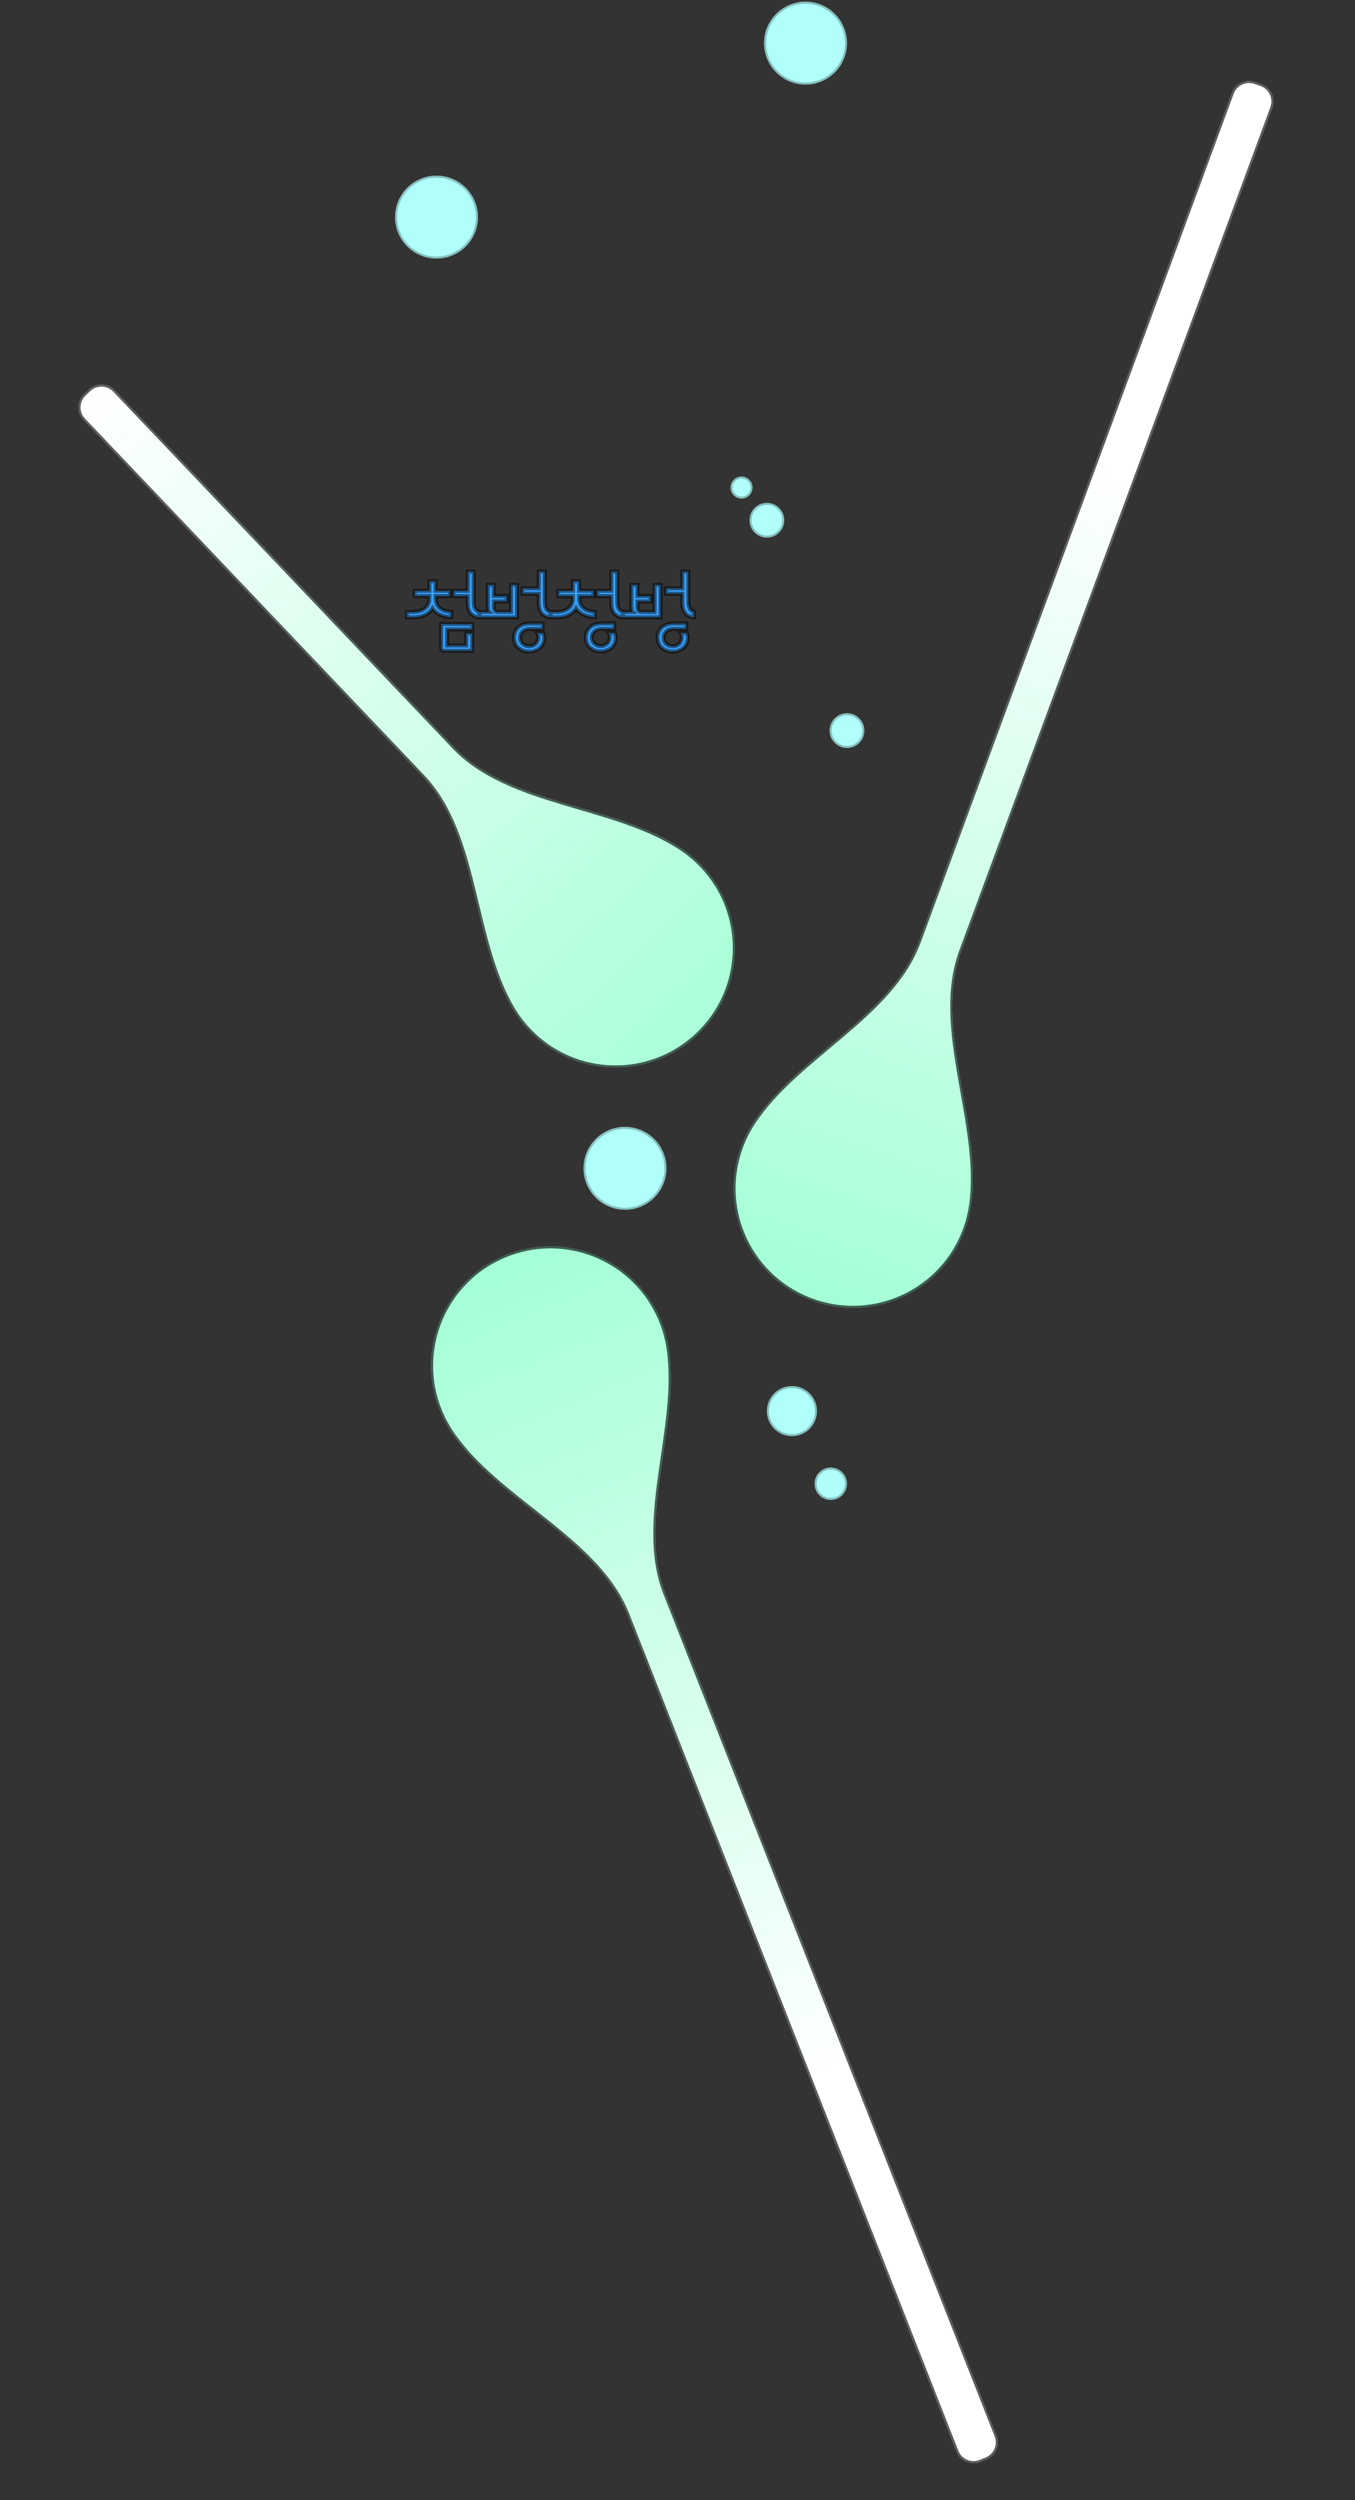 <svg width="664" height="1225" viewBox="0 0 664 1225" fill="none" xmlns="http://www.w3.org/2000/svg">
<rect x="0" y="0" width="664" height="1225" fill="#333333" stroke="none"/>
<mask id="path-1-outside-1_33_528" maskUnits="userSpaceOnUse" x="197.401" y="278.091" width="144" height="43" fill="black">
<rect fill="white" x="197.401" y="278.091" width="144" height="43"/>
<path d="M234.972 302.502C233.13 302.382 231.706 301.724 230.701 300.528C229.696 299.307 229.193 297.572 229.193 295.323V292.092H222.266V289.436H229.193V280.032H232.137V294.749C232.137 297.716 233.082 299.415 234.972 299.846V302.502ZM199.365 302.502V299.846H202.165C204.797 299.846 206.831 299.259 208.267 298.087C209.703 296.89 210.421 295.215 210.421 293.062V292.092H203.242V289.436H210.421V284.77H213.472V289.436H220.435V292.092H213.472V293.062C213.472 295.119 214.142 296.735 215.482 297.907C216.846 299.08 218.736 299.702 221.153 299.774V302.358C219.095 302.334 217.264 301.951 215.661 301.21C214.058 300.444 212.826 299.379 211.964 298.015C211.151 299.427 209.906 300.528 208.231 301.317C206.58 302.107 204.678 302.502 202.524 302.502H199.365ZM228.475 310.327H231.419V318.905H217.779C217.253 318.905 216.846 318.762 216.559 318.475C216.295 318.211 216.164 317.817 216.164 317.29V305.732H231.419V308.388H219.107V316.249H228.475V310.327ZM269.798 302.502C267.956 302.382 266.532 301.724 265.527 300.528C264.522 299.307 264.019 297.572 264.019 295.323V290.908H256.015V288.252H264.019V280.032H266.962V294.749C266.962 297.716 267.908 299.415 269.798 299.846V302.502ZM250.415 286.565H253.359V302.502H234.909V299.846H239.791C239.551 299.582 239.372 299.259 239.252 298.876C239.132 298.47 239.073 297.943 239.073 297.297V286.565H242.016V292.021H248.405V294.677H242.016V297.441C242.016 298.278 242.184 298.888 242.519 299.271C242.877 299.654 243.416 299.846 244.134 299.846H250.415V286.565ZM259.281 319.3C257.869 319.3 256.601 319.001 255.476 318.403C254.352 317.829 253.466 317.015 252.82 315.962C252.198 314.909 251.887 313.725 251.887 312.409C251.887 311.092 252.198 309.908 252.82 308.855C253.466 307.802 254.352 306.988 255.476 306.414C256.601 305.816 257.869 305.517 259.281 305.517H265.922V308.173H259.281C257.989 308.173 256.924 308.568 256.087 309.358C255.249 310.147 254.83 311.164 254.83 312.409C254.83 313.653 255.249 314.67 256.087 315.46C256.924 316.249 257.989 316.644 259.281 316.644C260.597 316.644 261.674 316.249 262.512 315.46C263.349 314.67 263.768 313.653 263.768 312.409C263.768 311.978 263.708 311.559 263.588 311.152C263.469 310.745 263.313 310.398 263.122 310.111H266.029C266.245 310.446 266.412 310.781 266.532 311.116C266.651 311.451 266.711 311.882 266.711 312.409C266.711 313.725 266.388 314.909 265.742 315.962C265.12 317.015 264.247 317.829 263.122 318.403C261.997 319.001 260.717 319.3 259.281 319.3ZM305.324 302.502C303.481 302.382 302.057 301.724 301.052 300.528C300.047 299.307 299.545 297.572 299.545 295.323V292.092H292.617V289.436H299.545V280.032H302.488V294.749C302.488 297.716 303.433 299.415 305.324 299.846V302.502ZM269.717 302.502V299.846H272.516C275.149 299.846 277.183 299.259 278.618 298.087C280.054 296.89 280.772 295.215 280.772 293.062V292.092H273.593V289.436H280.772V284.77H283.823V289.436H290.786V292.092H283.823V293.062C283.823 295.119 284.493 296.735 285.833 297.907C287.197 299.08 289.087 299.702 291.504 299.774V302.358C289.446 302.334 287.616 301.951 286.013 301.21C284.409 300.444 283.177 299.379 282.315 298.015C281.502 299.427 280.257 300.528 278.582 301.317C276.931 302.107 275.029 302.502 272.875 302.502H269.717ZM294.412 319.193C293 319.193 291.732 318.893 290.607 318.295C289.506 317.721 288.633 316.919 287.987 315.89C287.365 314.861 287.053 313.689 287.053 312.373C287.053 311.057 287.365 309.884 287.987 308.855C288.633 307.802 289.506 306.988 290.607 306.414C291.732 305.816 293 305.517 294.412 305.517H301.016V308.173H294.412C293.144 308.173 292.091 308.568 291.253 309.358C290.416 310.147 289.997 311.152 289.997 312.373C289.997 313.593 290.416 314.586 291.253 315.352C292.091 316.142 293.144 316.536 294.412 316.536C295.704 316.536 296.757 316.142 297.57 315.352C298.408 314.586 298.827 313.593 298.827 312.373C298.827 311.942 298.767 311.523 298.647 311.116C298.552 310.71 298.408 310.375 298.217 310.111H301.124C301.555 310.71 301.77 311.463 301.77 312.373C301.77 313.689 301.459 314.861 300.837 315.89C300.215 316.919 299.341 317.721 298.217 318.295C297.092 318.893 295.824 319.193 294.412 319.193ZM340.149 302.502C338.307 302.382 336.883 301.724 335.878 300.528C334.873 299.307 334.37 297.572 334.37 295.323V290.908H326.366V288.252H334.37V280.032H337.314V294.749C337.314 297.716 338.259 299.415 340.149 299.846V302.502ZM320.767 286.565H323.71V302.502H305.26V299.846H310.142C309.903 299.582 309.723 299.259 309.603 298.876C309.484 298.47 309.424 297.943 309.424 297.297V286.565H312.367V292.021H318.756V294.677H312.367V297.441C312.367 298.278 312.535 298.888 312.87 299.271C313.229 299.654 313.767 299.846 314.485 299.846H320.767V286.565ZM329.632 319.3C328.221 319.3 326.952 319.001 325.828 318.403C324.703 317.829 323.818 317.015 323.171 315.962C322.549 314.909 322.238 313.725 322.238 312.409C322.238 311.092 322.549 309.908 323.171 308.855C323.818 307.802 324.703 306.988 325.828 306.414C326.952 305.816 328.221 305.517 329.632 305.517H336.273V308.173H329.632C328.34 308.173 327.275 308.568 326.438 309.358C325.6 310.147 325.182 311.164 325.182 312.409C325.182 313.653 325.6 314.67 326.438 315.46C327.275 316.249 328.34 316.644 329.632 316.644C330.949 316.644 332.025 316.249 332.863 315.46C333.7 314.67 334.119 313.653 334.119 312.409C334.119 311.978 334.059 311.559 333.94 311.152C333.82 310.745 333.665 310.398 333.473 310.111H336.381C336.596 310.446 336.763 310.781 336.883 311.116C337.003 311.451 337.063 311.882 337.063 312.409C337.063 313.725 336.739 314.909 336.093 315.962C335.471 317.015 334.598 317.829 333.473 318.403C332.348 319.001 331.068 319.3 329.632 319.3Z"/>
</mask>
<path d="M234.972 302.502C233.13 302.382 231.706 301.724 230.701 300.528C229.696 299.307 229.193 297.572 229.193 295.323V292.092H222.266V289.436H229.193V280.032H232.137V294.749C232.137 297.716 233.082 299.415 234.972 299.846V302.502ZM199.365 302.502V299.846H202.165C204.797 299.846 206.831 299.259 208.267 298.087C209.703 296.89 210.421 295.215 210.421 293.062V292.092H203.242V289.436H210.421V284.77H213.472V289.436H220.435V292.092H213.472V293.062C213.472 295.119 214.142 296.735 215.482 297.907C216.846 299.08 218.736 299.702 221.153 299.774V302.358C219.095 302.334 217.264 301.951 215.661 301.21C214.058 300.444 212.826 299.379 211.964 298.015C211.151 299.427 209.906 300.528 208.231 301.317C206.58 302.107 204.678 302.502 202.524 302.502H199.365ZM228.475 310.327H231.419V318.905H217.779C217.253 318.905 216.846 318.762 216.559 318.475C216.295 318.211 216.164 317.817 216.164 317.29V305.732H231.419V308.388H219.107V316.249H228.475V310.327ZM269.798 302.502C267.956 302.382 266.532 301.724 265.527 300.528C264.522 299.307 264.019 297.572 264.019 295.323V290.908H256.015V288.252H264.019V280.032H266.962V294.749C266.962 297.716 267.908 299.415 269.798 299.846V302.502ZM250.415 286.565H253.359V302.502H234.909V299.846H239.791C239.551 299.582 239.372 299.259 239.252 298.876C239.132 298.47 239.073 297.943 239.073 297.297V286.565H242.016V292.021H248.405V294.677H242.016V297.441C242.016 298.278 242.184 298.888 242.519 299.271C242.877 299.654 243.416 299.846 244.134 299.846H250.415V286.565ZM259.281 319.3C257.869 319.3 256.601 319.001 255.476 318.403C254.352 317.829 253.466 317.015 252.82 315.962C252.198 314.909 251.887 313.725 251.887 312.409C251.887 311.092 252.198 309.908 252.82 308.855C253.466 307.802 254.352 306.988 255.476 306.414C256.601 305.816 257.869 305.517 259.281 305.517H265.922V308.173H259.281C257.989 308.173 256.924 308.568 256.087 309.358C255.249 310.147 254.83 311.164 254.83 312.409C254.83 313.653 255.249 314.67 256.087 315.46C256.924 316.249 257.989 316.644 259.281 316.644C260.597 316.644 261.674 316.249 262.512 315.46C263.349 314.67 263.768 313.653 263.768 312.409C263.768 311.978 263.708 311.559 263.588 311.152C263.469 310.745 263.313 310.398 263.122 310.111H266.029C266.245 310.446 266.412 310.781 266.532 311.116C266.651 311.451 266.711 311.882 266.711 312.409C266.711 313.725 266.388 314.909 265.742 315.962C265.12 317.015 264.247 317.829 263.122 318.403C261.997 319.001 260.717 319.3 259.281 319.3ZM305.324 302.502C303.481 302.382 302.057 301.724 301.052 300.528C300.047 299.307 299.545 297.572 299.545 295.323V292.092H292.617V289.436H299.545V280.032H302.488V294.749C302.488 297.716 303.433 299.415 305.324 299.846V302.502ZM269.717 302.502V299.846H272.516C275.149 299.846 277.183 299.259 278.618 298.087C280.054 296.89 280.772 295.215 280.772 293.062V292.092H273.593V289.436H280.772V284.77H283.823V289.436H290.786V292.092H283.823V293.062C283.823 295.119 284.493 296.735 285.833 297.907C287.197 299.08 289.087 299.702 291.504 299.774V302.358C289.446 302.334 287.616 301.951 286.013 301.21C284.409 300.444 283.177 299.379 282.315 298.015C281.502 299.427 280.257 300.528 278.582 301.317C276.931 302.107 275.029 302.502 272.875 302.502H269.717ZM294.412 319.193C293 319.193 291.732 318.893 290.607 318.295C289.506 317.721 288.633 316.919 287.987 315.89C287.365 314.861 287.053 313.689 287.053 312.373C287.053 311.057 287.365 309.884 287.987 308.855C288.633 307.802 289.506 306.988 290.607 306.414C291.732 305.816 293 305.517 294.412 305.517H301.016V308.173H294.412C293.144 308.173 292.091 308.568 291.253 309.358C290.416 310.147 289.997 311.152 289.997 312.373C289.997 313.593 290.416 314.586 291.253 315.352C292.091 316.142 293.144 316.536 294.412 316.536C295.704 316.536 296.757 316.142 297.57 315.352C298.408 314.586 298.827 313.593 298.827 312.373C298.827 311.942 298.767 311.523 298.647 311.116C298.552 310.71 298.408 310.375 298.217 310.111H301.124C301.555 310.71 301.77 311.463 301.77 312.373C301.77 313.689 301.459 314.861 300.837 315.89C300.215 316.919 299.341 317.721 298.217 318.295C297.092 318.893 295.824 319.193 294.412 319.193ZM340.149 302.502C338.307 302.382 336.883 301.724 335.878 300.528C334.873 299.307 334.37 297.572 334.37 295.323V290.908H326.366V288.252H334.37V280.032H337.314V294.749C337.314 297.716 338.259 299.415 340.149 299.846V302.502ZM320.767 286.565H323.71V302.502H305.26V299.846H310.142C309.903 299.582 309.723 299.259 309.603 298.876C309.484 298.47 309.424 297.943 309.424 297.297V286.565H312.367V292.021H318.756V294.677H312.367V297.441C312.367 298.278 312.535 298.888 312.87 299.271C313.229 299.654 313.767 299.846 314.485 299.846H320.767V286.565ZM329.632 319.3C328.221 319.3 326.952 319.001 325.828 318.403C324.703 317.829 323.818 317.015 323.171 315.962C322.549 314.909 322.238 313.725 322.238 312.409C322.238 311.092 322.549 309.908 323.171 308.855C323.818 307.802 324.703 306.988 325.828 306.414C326.952 305.816 328.221 305.517 329.632 305.517H336.273V308.173H329.632C328.34 308.173 327.275 308.568 326.438 309.358C325.6 310.147 325.182 311.164 325.182 312.409C325.182 313.653 325.6 314.67 326.438 315.46C327.275 316.249 328.34 316.644 329.632 316.644C330.949 316.644 332.025 316.249 332.863 315.46C333.7 314.67 334.119 313.653 334.119 312.409C334.119 311.978 334.059 311.559 333.94 311.152C333.82 310.745 333.665 310.398 333.473 310.111H336.381C336.596 310.446 336.763 310.781 336.883 311.116C337.003 311.451 337.063 311.882 337.063 312.409C337.063 313.725 336.739 314.909 336.093 315.962C335.471 317.015 334.598 317.829 333.473 318.403C332.348 319.001 331.068 319.3 329.632 319.3Z" fill="#3AA3FF"/>
<path d="M234.972 302.502L234.908 303.5L235.972 303.569V302.502H234.972ZM230.701 300.528L229.929 301.163L229.935 301.171L230.701 300.528ZM229.193 292.092H230.193V291.092H229.193V292.092ZM222.266 292.092H221.266V293.092H222.266V292.092ZM222.266 289.436V288.436H221.266V289.436H222.266ZM229.193 289.436V290.436H230.193V289.436H229.193ZM229.193 280.032V279.032H228.193V280.032H229.193ZM232.137 280.032H233.137V279.032H232.137V280.032ZM234.972 299.846H235.972V299.048L235.194 298.871L234.972 299.846ZM199.365 302.502H198.365V303.502H199.365V302.502ZM199.365 299.846V298.846H198.365V299.846H199.365ZM208.267 298.087L208.9 298.861L208.907 298.855L208.267 298.087ZM210.421 292.092H211.421V291.092H210.421V292.092ZM203.242 292.092H202.242V293.092H203.242V292.092ZM203.242 289.436V288.436H202.242V289.436H203.242ZM210.421 289.436V290.436H211.421V289.436H210.421ZM210.421 284.77V283.77H209.421V284.77H210.421ZM213.472 284.77H214.472V283.77H213.472V284.77ZM213.472 289.436H212.472V290.436H213.472V289.436ZM220.435 289.436H221.435V288.436H220.435V289.436ZM220.435 292.092V293.092H221.435V292.092H220.435ZM213.472 292.092V291.092H212.472V292.092H213.472ZM215.482 297.907L214.823 298.66L214.83 298.666L215.482 297.907ZM221.153 299.774H222.153V298.803L221.183 298.774L221.153 299.774ZM221.153 302.358L221.141 303.358L222.153 303.37V302.358H221.153ZM215.661 301.21L215.23 302.112L215.241 302.117L215.661 301.21ZM211.964 298.015L212.81 297.481L211.925 296.08L211.098 297.516L211.964 298.015ZM208.231 301.317L207.805 300.413L207.8 300.415L208.231 301.317ZM228.475 310.327V309.327H227.475V310.327H228.475ZM231.419 310.327H232.419V309.327H231.419V310.327ZM231.419 318.905V319.905H232.419V318.905H231.419ZM216.559 318.475L217.266 317.768L217.266 317.768L216.559 318.475ZM216.164 305.732V304.732H215.164V305.732H216.164ZM231.419 305.732H232.419V304.732H231.419V305.732ZM231.419 308.388V309.388H232.419V308.388H231.419ZM219.107 308.388V307.388H218.107V308.388H219.107ZM219.107 316.249H218.107V317.249H219.107V316.249ZM228.475 316.249V317.249H229.475V316.249H228.475ZM234.972 302.502L235.037 301.504C233.413 301.398 232.264 300.834 231.467 299.884L230.701 300.528L229.935 301.171C231.147 302.614 232.846 303.366 234.908 303.5L234.972 302.502ZM230.701 300.528L231.473 299.892C230.667 298.913 230.193 297.437 230.193 295.323H229.193H228.193C228.193 297.708 228.725 299.701 229.929 301.163L230.701 300.528ZM229.193 295.323H230.193V292.092H229.193H228.193V295.323H229.193ZM229.193 292.092V291.092H222.266V292.092V293.092H229.193V292.092ZM222.266 292.092H223.266V289.436H222.266H221.266V292.092H222.266ZM222.266 289.436V290.436H229.193V289.436V288.436H222.266V289.436ZM229.193 289.436H230.193V280.032H229.193H228.193V289.436H229.193ZM229.193 280.032V281.032H232.137V280.032V279.032H229.193V280.032ZM232.137 280.032H231.137V294.749H232.137H233.137V280.032H232.137ZM232.137 294.749H231.137C231.137 296.32 231.384 297.678 231.972 298.734C232.582 299.831 233.527 300.542 234.75 300.821L234.972 299.846L235.194 298.871C234.527 298.718 234.054 298.364 233.719 297.762C233.362 297.119 233.137 296.144 233.137 294.749H232.137ZM234.972 299.846H233.972V302.502H234.972H235.972V299.846H234.972ZM199.365 302.502H200.365V299.846H199.365H198.365V302.502H199.365ZM199.365 299.846V300.846H202.165V299.846V298.846H199.365V299.846ZM202.165 299.846V300.846C204.933 300.846 207.223 300.23 208.9 298.861L208.267 298.087L207.634 297.312C206.439 298.288 204.662 298.846 202.165 298.846V299.846ZM208.267 298.087L208.907 298.855C210.607 297.438 211.421 295.461 211.421 293.062H210.421H209.421C209.421 294.969 208.798 296.342 207.627 297.319L208.267 298.087ZM210.421 293.062H211.421V292.092H210.421H209.421V293.062H210.421ZM210.421 292.092V291.092H203.242V292.092V293.092H210.421V292.092ZM203.242 292.092H204.242V289.436H203.242H202.242V292.092H203.242ZM203.242 289.436V290.436H210.421V289.436V288.436H203.242V289.436ZM210.421 289.436H211.421V284.77H210.421H209.421V289.436H210.421ZM210.421 284.77V285.77H213.472V284.77V283.77H210.421V284.77ZM213.472 284.77H212.472V289.436H213.472H214.472V284.77H213.472ZM213.472 289.436V290.436H220.435V289.436V288.436H213.472V289.436ZM220.435 289.436H219.435V292.092H220.435H221.435V289.436H220.435ZM220.435 292.092V291.092H213.472V292.092V293.092H220.435V292.092ZM213.472 292.092H212.472V293.062H213.472H214.472V292.092H213.472ZM213.472 293.062H212.472C212.472 295.358 213.231 297.267 214.823 298.66L215.482 297.907L216.14 297.155C215.052 296.202 214.472 294.881 214.472 293.062H213.472ZM215.482 297.907L214.83 298.666C216.419 300.032 218.556 300.697 221.123 300.773L221.153 299.774L221.183 298.774C218.916 298.707 217.272 298.128 216.134 297.149L215.482 297.907ZM221.153 299.774H220.153V302.358H221.153H222.153V299.774H221.153ZM221.153 302.358L221.165 301.358C219.225 301.336 217.537 300.976 216.081 300.302L215.661 301.21L215.241 302.117C216.992 302.927 218.965 303.333 221.141 303.358L221.153 302.358ZM215.661 301.21L216.092 300.307C214.641 299.614 213.56 298.67 212.81 297.481L211.964 298.015L211.119 298.549C212.091 300.088 213.475 301.273 215.23 302.112L215.661 301.21ZM211.964 298.015L211.098 297.516C210.399 298.727 209.321 299.698 207.805 300.413L208.231 301.317L208.658 302.222C210.491 301.357 211.902 300.126 212.831 298.514L211.964 298.015ZM208.231 301.317L207.8 300.415C206.305 301.13 204.554 301.502 202.524 301.502V302.502V303.502C204.801 303.502 206.855 303.084 208.663 302.219L208.231 301.317ZM202.524 302.502V301.502H199.365V302.502V303.502H202.524V302.502ZM228.475 310.327V311.327H231.419V310.327V309.327H228.475V310.327ZM231.419 310.327H230.419V318.905H231.419H232.419V310.327H231.419ZM231.419 318.905V317.905H217.779V318.905V319.905H231.419V318.905ZM217.779 318.905V317.905C217.436 317.905 217.314 317.816 217.266 317.768L216.559 318.475L215.851 319.182C216.377 319.707 217.069 319.905 217.779 319.905V318.905ZM216.559 318.475L217.266 317.768C217.256 317.758 217.164 317.662 217.164 317.29H216.164H215.164C215.164 317.971 215.335 318.665 215.851 319.182L216.559 318.475ZM216.164 317.29H217.164V305.732H216.164H215.164V317.29H216.164ZM216.164 305.732V306.732H231.419V305.732V304.732H216.164V305.732ZM231.419 305.732H230.419V308.388H231.419H232.419V305.732H231.419ZM231.419 308.388V307.388H219.107V308.388V309.388H231.419V308.388ZM219.107 308.388H218.107V316.249H219.107H220.107V308.388H219.107ZM219.107 316.249V317.249H228.475V316.249V315.249H219.107V316.249ZM228.475 316.249H229.475V310.327H228.475H227.475V316.249H228.475ZM269.798 302.502L269.733 303.5L270.798 303.569V302.502H269.798ZM265.527 300.528L264.755 301.163L264.761 301.171L265.527 300.528ZM264.019 290.908H265.019V289.908H264.019V290.908ZM256.015 290.908H255.015V291.908H256.015V290.908ZM256.015 288.252V287.252H255.015V288.252H256.015ZM264.019 288.252V289.252H265.019V288.252H264.019ZM264.019 280.032V279.032H263.019V280.032H264.019ZM266.962 280.032H267.962V279.032H266.962V280.032ZM269.798 299.846H270.798V299.048L270.02 298.871L269.798 299.846ZM250.415 286.565V285.565H249.415V286.565H250.415ZM253.359 286.565H254.359V285.565H253.359V286.565ZM253.359 302.502V303.502H254.359V302.502H253.359ZM234.909 302.502H233.909V303.502H234.909V302.502ZM234.909 299.846V298.846H233.909V299.846H234.909ZM239.791 299.846V300.846H242.051L240.53 299.173L239.791 299.846ZM239.252 298.876L238.293 299.159L238.295 299.167L238.298 299.175L239.252 298.876ZM239.073 286.565V285.565H238.073V286.565H239.073ZM242.016 286.565H243.016V285.565H242.016V286.565ZM242.016 292.021H241.016V293.021H242.016V292.021ZM248.405 292.021H249.405V291.021H248.405V292.021ZM248.405 294.677V295.677H249.405V294.677H248.405ZM242.016 294.677V293.677H241.016V294.677H242.016ZM242.519 299.271L241.766 299.93L241.777 299.943L241.789 299.955L242.519 299.271ZM250.415 299.846V300.846H251.415V299.846H250.415ZM255.476 318.403L255.946 317.52L255.939 317.516L255.931 317.512L255.476 318.403ZM252.82 315.962L251.959 316.471L251.963 316.478L251.968 316.485L252.82 315.962ZM252.82 308.855L251.968 308.332L251.963 308.339L251.959 308.346L252.82 308.855ZM255.476 306.414L255.931 307.305L255.939 307.301L255.946 307.297L255.476 306.414ZM265.922 305.517H266.922V304.517H265.922V305.517ZM265.922 308.173V309.173H266.922V308.173H265.922ZM256.087 309.358L256.773 310.085L256.773 310.085L256.087 309.358ZM256.087 315.46L256.773 314.732L256.773 314.732L256.087 315.46ZM262.512 315.46L261.826 314.732L261.826 314.732L262.512 315.46ZM263.588 311.152L262.629 311.434L263.588 311.152ZM263.122 310.111V309.111H261.253L262.29 310.666L263.122 310.111ZM266.029 310.111L266.87 309.571L266.575 309.111H266.029V310.111ZM265.742 315.962L264.89 315.439L264.885 315.446L264.881 315.453L265.742 315.962ZM263.122 318.403L262.667 317.512L262.66 317.516L262.652 317.52L263.122 318.403ZM269.798 302.502L269.863 301.504C268.239 301.398 267.09 300.834 266.292 299.884L265.527 300.528L264.761 301.171C265.973 302.614 267.672 303.366 269.733 303.5L269.798 302.502ZM265.527 300.528L266.299 299.892C265.492 298.913 265.019 297.437 265.019 295.323H264.019H263.019C263.019 297.708 263.551 299.701 264.755 301.163L265.527 300.528ZM264.019 295.323H265.019V290.908H264.019H263.019V295.323H264.019ZM264.019 290.908V289.908H256.015V290.908V291.908H264.019V290.908ZM256.015 290.908H257.015V288.252H256.015H255.015V290.908H256.015ZM256.015 288.252V289.252H264.019V288.252V287.252H256.015V288.252ZM264.019 288.252H265.019V280.032H264.019H263.019V288.252H264.019ZM264.019 280.032V281.032H266.962V280.032V279.032H264.019V280.032ZM266.962 280.032H265.962V294.749H266.962H267.962V280.032H266.962ZM266.962 294.749H265.962C265.962 296.32 266.21 297.678 266.798 298.734C267.408 299.831 268.353 300.542 269.576 300.821L269.798 299.846L270.02 298.871C269.353 298.718 268.88 298.364 268.545 297.762C268.188 297.119 267.962 296.144 267.962 294.749H266.962ZM269.798 299.846H268.798V302.502H269.798H270.798V299.846H269.798ZM250.415 286.565V287.565H253.359V286.565V285.565H250.415V286.565ZM253.359 286.565H252.359V302.502H253.359H254.359V286.565H253.359ZM253.359 302.502V301.502H234.909V302.502V303.502H253.359V302.502ZM234.909 302.502H235.909V299.846H234.909H233.909V302.502H234.909ZM234.909 299.846V300.846H239.791V299.846V298.846H234.909V299.846ZM239.791 299.846L240.53 299.173C240.401 299.03 240.288 298.84 240.207 298.578L239.252 298.876L238.298 299.175C238.455 299.679 238.702 300.134 239.051 300.518L239.791 299.846ZM239.252 298.876L240.212 298.594C240.129 298.314 240.073 297.892 240.073 297.297H239.073H238.073C238.073 297.994 238.136 298.626 238.293 299.159L239.252 298.876ZM239.073 297.297H240.073V286.565H239.073H238.073V297.297H239.073ZM239.073 286.565V287.565H242.016V286.565V285.565H239.073V286.565ZM242.016 286.565H241.016V292.021H242.016H243.016V286.565H242.016ZM242.016 292.021V293.021H248.405V292.021V291.021H242.016V292.021ZM248.405 292.021H247.405V294.677H248.405H249.405V292.021H248.405ZM248.405 294.677V293.677H242.016V294.677V295.677H248.405V294.677ZM242.016 294.677H241.016V297.441H242.016H243.016V294.677H242.016ZM242.016 297.441H241.016C241.016 298.374 241.196 299.279 241.766 299.93L242.519 299.271L243.271 298.613C243.171 298.498 243.016 298.182 243.016 297.441H242.016ZM242.519 299.271L241.789 299.955C242.399 300.605 243.245 300.846 244.134 300.846V299.846V298.846C243.587 298.846 243.356 298.703 243.248 298.587L242.519 299.271ZM244.134 299.846V300.846H250.415V299.846V298.846H244.134V299.846ZM250.415 299.846H251.415V286.565H250.415H249.415V299.846H250.415ZM259.281 319.3V318.3C258.015 318.3 256.911 318.033 255.946 317.52L255.476 318.403L255.007 319.286C256.291 319.969 257.724 320.3 259.281 320.3V319.3ZM255.476 318.403L255.931 317.512C254.966 317.02 254.22 316.332 253.672 315.439L252.82 315.962L251.968 316.485C252.712 317.698 253.737 318.637 255.022 319.293L255.476 318.403ZM252.82 315.962L253.681 315.453C253.157 314.566 252.887 313.56 252.887 312.409H251.887H250.887C250.887 313.889 251.239 315.252 251.959 316.471L252.82 315.962ZM251.887 312.409H252.887C252.887 311.257 253.157 310.251 253.681 309.364L252.82 308.855L251.959 308.346C251.239 309.565 250.887 310.928 250.887 312.409H251.887ZM252.82 308.855L253.672 309.378C254.22 308.486 254.966 307.797 255.931 307.305L255.476 306.414L255.022 305.524C253.737 306.18 252.712 307.119 251.968 308.332L252.82 308.855ZM255.476 306.414L255.946 307.297C256.911 306.784 258.015 306.517 259.281 306.517V305.517V304.517C257.724 304.517 256.291 304.848 255.007 305.531L255.476 306.414ZM259.281 305.517V306.517H265.922V305.517V304.517H259.281V305.517ZM265.922 305.517H264.922V308.173H265.922H266.922V305.517H265.922ZM265.922 308.173V307.173H259.281V308.173V309.173H265.922V308.173ZM259.281 308.173V307.173C257.768 307.173 256.447 307.643 255.401 308.63L256.087 309.358L256.773 310.085C257.401 309.492 258.21 309.173 259.281 309.173V308.173ZM256.087 309.358L255.401 308.63C254.345 309.625 253.83 310.914 253.83 312.409H254.83H255.83C255.83 311.415 256.153 310.669 256.773 310.085L256.087 309.358ZM254.83 312.409H253.83C253.83 313.903 254.345 315.192 255.401 316.187L256.087 315.46L256.773 314.732C256.153 314.148 255.83 313.402 255.83 312.409H254.83ZM256.087 315.46L255.401 316.187C256.447 317.174 257.768 317.644 259.281 317.644V316.644V315.644C258.21 315.644 257.401 315.325 256.773 314.732L256.087 315.46ZM259.281 316.644V317.644C260.813 317.644 262.148 317.177 263.198 316.187L262.512 315.46L261.826 314.732C261.2 315.321 260.382 315.644 259.281 315.644V316.644ZM262.512 315.46L263.198 316.187C264.253 315.192 264.768 313.903 264.768 312.409H263.768H262.768C262.768 313.402 262.445 314.148 261.826 314.732L262.512 315.46ZM263.768 312.409H264.768C264.768 311.884 264.695 311.37 264.548 310.87L263.588 311.152L262.629 311.434C262.721 311.748 262.768 312.072 262.768 312.409H263.768ZM263.588 311.152L264.548 310.87C264.406 310.388 264.212 309.944 263.954 309.557L263.122 310.111L262.29 310.666C262.414 310.853 262.532 311.103 262.629 311.434L263.588 311.152ZM263.122 310.111V311.111H266.029V310.111V309.111H263.122V310.111ZM266.029 310.111L265.188 310.652C265.367 310.93 265.499 311.197 265.59 311.453L266.532 311.116L267.474 310.78C267.325 310.365 267.122 309.962 266.87 309.571L266.029 310.111ZM266.532 311.116L265.59 311.453C265.657 311.641 265.711 311.947 265.711 312.409H266.711H267.711C267.711 311.817 267.645 311.262 267.474 310.78L266.532 311.116ZM266.711 312.409H265.711C265.711 313.553 265.433 314.554 264.89 315.439L265.742 315.962L266.594 316.485C267.343 315.264 267.711 313.897 267.711 312.409H266.711ZM265.742 315.962L264.881 315.453C264.359 316.337 263.629 317.021 262.667 317.512L263.122 318.403L263.577 319.293C264.864 318.636 265.881 317.692 266.603 316.471L265.742 315.962ZM263.122 318.403L262.652 317.52C261.69 318.032 260.574 318.3 259.281 318.3V319.3V320.3C260.86 320.3 262.305 319.97 263.591 319.286L263.122 318.403ZM305.324 302.502L305.259 303.5L306.324 303.569V302.502H305.324ZM301.052 300.528L300.28 301.163L300.287 301.171L301.052 300.528ZM299.545 292.092H300.545V291.092H299.545V292.092ZM292.617 292.092H291.617V293.092H292.617V292.092ZM292.617 289.436V288.436H291.617V289.436H292.617ZM299.545 289.436V290.436H300.545V289.436H299.545ZM299.545 280.032V279.032H298.545V280.032H299.545ZM302.488 280.032H303.488V279.032H302.488V280.032ZM305.324 299.846H306.324V299.048L305.546 298.871L305.324 299.846ZM269.717 302.502H268.717V303.502H269.717V302.502ZM269.717 299.846V298.846H268.717V299.846H269.717ZM278.618 298.087L279.251 298.861L279.258 298.855L278.618 298.087ZM280.772 292.092H281.772V291.092H280.772V292.092ZM273.593 292.092H272.593V293.092H273.593V292.092ZM273.593 289.436V288.436H272.593V289.436H273.593ZM280.772 289.436V290.436H281.772V289.436H280.772ZM280.772 284.77V283.77H279.772V284.77H280.772ZM283.823 284.77H284.823V283.77H283.823V284.77ZM283.823 289.436H282.823V290.436H283.823V289.436ZM290.786 289.436H291.786V288.436H290.786V289.436ZM290.786 292.092V293.092H291.786V292.092H290.786ZM283.823 292.092V291.092H282.823V292.092H283.823ZM285.833 297.907L285.175 298.66L285.181 298.666L285.833 297.907ZM291.504 299.774H292.504V298.803L291.534 298.774L291.504 299.774ZM291.504 302.358L291.493 303.358L292.504 303.37V302.358H291.504ZM286.013 301.21L285.582 302.112L285.593 302.117L286.013 301.21ZM282.315 298.015L283.161 297.481L282.276 296.08L281.449 297.516L282.315 298.015ZM278.582 301.317L278.156 300.413L278.151 300.415L278.582 301.317ZM290.607 318.295L291.077 317.412L291.07 317.409L290.607 318.295ZM287.987 315.89L287.131 316.408L287.135 316.415L287.14 316.422L287.987 315.89ZM287.987 308.855L287.134 308.332L287.131 308.338L287.987 308.855ZM290.607 306.414L291.07 307.301L291.077 307.297L290.607 306.414ZM301.016 305.517H302.016V304.517H301.016V305.517ZM301.016 308.173V309.173H302.016V308.173H301.016ZM291.253 309.358L291.939 310.085L291.939 310.085L291.253 309.358ZM291.253 315.352L291.939 314.624L291.934 314.619L291.928 314.614L291.253 315.352ZM297.57 315.352L296.896 314.614L296.885 314.624L296.874 314.634L297.57 315.352ZM298.647 311.116L297.674 311.345L297.68 311.372L297.688 311.398L298.647 311.116ZM298.217 310.111V309.111H296.253L297.408 310.699L298.217 310.111ZM301.124 310.111L301.936 309.527L301.636 309.111H301.124V310.111ZM300.837 315.89L301.693 316.408L301.693 316.408L300.837 315.89ZM298.217 318.295L297.762 317.405L297.754 317.408L297.747 317.412L298.217 318.295ZM305.324 302.502L305.388 301.504C303.765 301.398 302.616 300.834 301.818 299.884L301.052 300.528L300.287 301.171C301.499 302.614 303.198 303.366 305.259 303.5L305.324 302.502ZM301.052 300.528L301.824 299.892C301.018 298.913 300.545 297.437 300.545 295.323H299.545H298.545C298.545 297.708 299.076 299.701 300.28 301.163L301.052 300.528ZM299.545 295.323H300.545V292.092H299.545H298.545V295.323H299.545ZM299.545 292.092V291.092H292.617V292.092V293.092H299.545V292.092ZM292.617 292.092H293.617V289.436H292.617H291.617V292.092H292.617ZM292.617 289.436V290.436H299.545V289.436V288.436H292.617V289.436ZM299.545 289.436H300.545V280.032H299.545H298.545V289.436H299.545ZM299.545 280.032V281.032H302.488V280.032V279.032H299.545V280.032ZM302.488 280.032H301.488V294.749H302.488H303.488V280.032H302.488ZM302.488 294.749H301.488C301.488 296.32 301.735 297.678 302.323 298.734C302.933 299.831 303.879 300.542 305.101 300.821L305.324 299.846L305.546 298.871C304.878 298.718 304.406 298.364 304.071 297.762C303.713 297.119 303.488 296.144 303.488 294.749H302.488ZM305.324 299.846H304.324V302.502H305.324H306.324V299.846H305.324ZM269.717 302.502H270.717V299.846H269.717H268.717V302.502H269.717ZM269.717 299.846V300.846H272.516V299.846V298.846H269.717V299.846ZM272.516 299.846V300.846C275.284 300.846 277.575 300.23 279.251 298.861L278.618 298.087L277.986 297.312C276.79 298.288 275.013 298.846 272.516 298.846V299.846ZM278.618 298.087L279.258 298.855C280.958 297.438 281.772 295.461 281.772 293.062H280.772H279.772C279.772 294.969 279.15 296.342 277.978 297.319L278.618 298.087ZM280.772 293.062H281.772V292.092H280.772H279.772V293.062H280.772ZM280.772 292.092V291.092H273.593V292.092V293.092H280.772V292.092ZM273.593 292.092H274.593V289.436H273.593H272.593V292.092H273.593ZM273.593 289.436V290.436H280.772V289.436V288.436H273.593V289.436ZM280.772 289.436H281.772V284.77H280.772H279.772V289.436H280.772ZM280.772 284.77V285.77H283.823V284.77V283.77H280.772V284.77ZM283.823 284.77H282.823V289.436H283.823H284.823V284.77H283.823ZM283.823 289.436V290.436H290.786V289.436V288.436H283.823V289.436ZM290.786 289.436H289.786V292.092H290.786H291.786V289.436H290.786ZM290.786 292.092V291.092H283.823V292.092V293.092H290.786V292.092ZM283.823 292.092H282.823V293.062H283.823H284.823V292.092H283.823ZM283.823 293.062H282.823C282.823 295.358 283.583 297.267 285.175 298.66L285.833 297.907L286.492 297.155C285.403 296.202 284.823 294.881 284.823 293.062H283.823ZM285.833 297.907L285.181 298.666C286.77 300.032 288.908 300.697 291.475 300.773L291.504 299.774L291.534 298.774C289.267 298.707 287.624 298.128 286.485 297.149L285.833 297.907ZM291.504 299.774H290.504V302.358H291.504H292.504V299.774H291.504ZM291.504 302.358L291.516 301.358C289.576 301.336 287.888 300.976 286.432 300.302L286.013 301.21L285.593 302.117C287.343 302.927 289.317 303.333 291.493 303.358L291.504 302.358ZM286.013 301.21L286.444 300.307C284.993 299.614 283.912 298.67 283.161 297.481L282.315 298.015L281.47 298.549C282.442 300.088 283.826 301.273 285.582 302.112L286.013 301.21ZM282.315 298.015L281.449 297.516C280.751 298.727 279.673 299.698 278.156 300.413L278.582 301.317L279.009 302.222C280.842 301.357 282.253 300.126 283.182 298.514L282.315 298.015ZM278.582 301.317L278.151 300.415C276.656 301.13 274.906 301.502 272.875 301.502V302.502V303.502C275.152 303.502 277.206 303.084 279.014 302.219L278.582 301.317ZM272.875 302.502V301.502H269.717V302.502V303.502H272.875V302.502ZM294.412 319.193V318.193C293.146 318.193 292.042 317.926 291.077 317.412L290.607 318.295L290.137 319.178C291.422 319.861 292.854 320.193 294.412 320.193V319.193ZM290.607 318.295L291.07 317.409C290.123 316.914 289.383 316.234 288.834 315.358L287.987 315.89L287.14 316.422C287.882 317.605 288.89 318.527 290.144 319.182L290.607 318.295ZM287.987 315.89L288.842 315.373C288.323 314.515 288.053 313.524 288.053 312.373H287.053H286.053C286.053 313.853 286.406 315.208 287.131 316.408L287.987 315.89ZM287.053 312.373H288.053C288.053 311.221 288.323 310.231 288.842 309.372L287.987 308.855L287.131 308.338C286.406 309.537 286.053 310.892 286.053 312.373H287.053ZM287.987 308.855L288.839 309.378C289.39 308.48 290.128 307.792 291.07 307.301L290.607 306.414L290.144 305.528C288.884 306.185 287.876 307.124 287.134 308.332L287.987 308.855ZM290.607 306.414L291.077 307.297C292.042 306.784 293.146 306.517 294.412 306.517V305.517V304.517C292.854 304.517 291.422 304.848 290.137 305.531L290.607 306.414ZM294.412 305.517V306.517H301.016V305.517V304.517H294.412V305.517ZM301.016 305.517H300.016V308.173H301.016H302.016V305.517H301.016ZM301.016 308.173V307.173H294.412V308.173V309.173H301.016V308.173ZM294.412 308.173V307.173C292.917 307.173 291.61 307.647 290.567 308.63L291.253 309.358L291.939 310.085C292.571 309.489 293.37 309.173 294.412 309.173V308.173ZM291.253 309.358L290.567 308.63C289.516 309.621 288.997 310.895 288.997 312.373H289.997H290.997C290.997 311.409 291.315 310.673 291.939 310.085L291.253 309.358ZM289.997 312.373H288.997C288.997 313.85 289.517 315.119 290.578 316.09L291.253 315.352L291.928 314.614C291.314 314.053 290.997 313.336 290.997 312.373H289.997ZM291.253 315.352L290.567 316.079C291.61 317.063 292.917 317.536 294.412 317.536V316.536V315.536C293.37 315.536 292.571 315.221 291.939 314.624L291.253 315.352ZM294.412 316.536V317.536C295.925 317.536 297.24 317.066 298.267 316.069L297.57 315.352L296.874 314.634C296.273 315.217 295.483 315.536 294.412 315.536V316.536ZM297.57 315.352L298.245 316.09C299.307 315.119 299.827 313.85 299.827 312.373H298.827H297.827C297.827 313.336 297.509 314.053 296.896 314.614L297.57 315.352ZM298.827 312.373H299.827C299.827 311.848 299.754 311.334 299.607 310.834L298.647 311.116L297.688 311.398C297.78 311.712 297.827 312.036 297.827 312.373H298.827ZM298.647 311.116L299.621 310.887C299.503 310.386 299.314 309.92 299.025 309.523L298.217 310.111L297.408 310.699C297.502 310.829 297.6 311.033 297.674 311.345L298.647 311.116ZM298.217 310.111V311.111H301.124V310.111V309.111H298.217V310.111ZM301.124 310.111L300.312 310.696C300.595 311.087 300.77 311.623 300.77 312.373H301.77H302.77C302.77 311.303 302.515 310.332 301.936 309.527L301.124 310.111ZM301.77 312.373H300.77C300.77 313.524 300.5 314.515 299.981 315.373L300.837 315.89L301.693 316.408C302.418 315.208 302.77 313.853 302.77 312.373H301.77ZM300.837 315.89L299.981 315.373C299.46 316.234 298.729 316.91 297.762 317.405L298.217 318.295L298.671 319.186C299.953 318.531 300.969 317.604 301.693 316.408L300.837 315.89ZM298.217 318.295L297.747 317.412C296.782 317.926 295.678 318.193 294.412 318.193V319.193V320.193C295.969 320.193 297.402 319.861 298.686 319.178L298.217 318.295ZM340.149 302.502L340.085 303.5L341.149 303.569V302.502H340.149ZM335.878 300.528L335.106 301.163L335.112 301.171L335.878 300.528ZM334.37 290.908H335.37V289.908H334.37V290.908ZM326.366 290.908H325.366V291.908H326.366V290.908ZM326.366 288.252V287.252H325.366V288.252H326.366ZM334.37 288.252V289.252H335.37V288.252H334.37ZM334.37 280.032V279.032H333.37V280.032H334.37ZM337.314 280.032H338.314V279.032H337.314V280.032ZM340.149 299.846H341.149V299.048L340.372 298.871L340.149 299.846ZM320.767 286.565V285.565H319.767V286.565H320.767ZM323.71 286.565H324.71V285.565H323.71V286.565ZM323.71 302.502V303.502H324.71V302.502H323.71ZM305.26 302.502H304.26V303.502H305.26V302.502ZM305.26 299.846V298.846H304.26V299.846H305.26ZM310.142 299.846V300.846H312.402L310.882 299.173L310.142 299.846ZM309.603 298.876L308.644 299.159L308.646 299.167L308.649 299.175L309.603 298.876ZM309.424 286.565V285.565H308.424V286.565H309.424ZM312.367 286.565H313.367V285.565H312.367V286.565ZM312.367 292.021H311.367V293.021H312.367V292.021ZM318.756 292.021H319.756V291.021H318.756V292.021ZM318.756 294.677V295.677H319.756V294.677H318.756ZM312.367 294.677V293.677H311.367V294.677H312.367ZM312.87 299.271L312.117 299.93L312.129 299.943L312.14 299.955L312.87 299.271ZM320.767 299.846V300.846H321.767V299.846H320.767ZM325.828 318.403L326.297 317.52L326.29 317.516L326.282 317.512L325.828 318.403ZM323.171 315.962L322.311 316.471L322.315 316.478L322.319 316.485L323.171 315.962ZM323.171 308.855L322.319 308.332L322.315 308.339L322.311 308.346L323.171 308.855ZM325.828 306.414L326.282 307.305L326.29 307.301L326.297 307.297L325.828 306.414ZM336.273 305.517H337.273V304.517H336.273V305.517ZM336.273 308.173V309.173H337.273V308.173H336.273ZM326.438 309.358L327.124 310.085L327.124 310.085L326.438 309.358ZM326.438 315.46L327.124 314.732L327.124 314.732L326.438 315.46ZM332.863 315.46L332.177 314.732L332.177 314.732L332.863 315.46ZM333.94 311.152L332.98 311.434L333.94 311.152ZM333.473 310.111V309.111H331.605L332.641 310.666L333.473 310.111ZM336.381 310.111L337.222 309.571L336.927 309.111H336.381V310.111ZM336.093 315.962L335.241 315.439L335.237 315.446L335.232 315.453L336.093 315.962ZM333.473 318.403L333.018 317.512L333.011 317.516L333.004 317.52L333.473 318.403ZM340.149 302.502L340.214 301.504C338.59 301.398 337.442 300.834 336.644 299.884L335.878 300.528L335.112 301.171C336.325 302.614 338.023 303.366 340.085 303.5L340.149 302.502ZM335.878 300.528L336.65 299.892C335.844 298.913 335.37 297.437 335.37 295.323H334.37H333.37C333.37 297.708 333.902 299.701 335.106 301.163L335.878 300.528ZM334.37 295.323H335.37V290.908H334.37H333.37V295.323H334.37ZM334.37 290.908V289.908H326.366V290.908V291.908H334.37V290.908ZM326.366 290.908H327.366V288.252H326.366H325.366V290.908H326.366ZM326.366 288.252V289.252H334.37V288.252V287.252H326.366V288.252ZM334.37 288.252H335.37V280.032H334.37H333.37V288.252H334.37ZM334.37 280.032V281.032H337.314V280.032V279.032H334.37V280.032ZM337.314 280.032H336.314V294.749H337.314H338.314V280.032H337.314ZM337.314 294.749H336.314C336.314 296.32 336.561 297.678 337.149 298.734C337.759 299.831 338.704 300.542 339.927 300.821L340.149 299.846L340.372 298.871C339.704 298.718 339.232 298.364 338.897 297.762C338.539 297.119 338.314 296.144 338.314 294.749H337.314ZM340.149 299.846H339.149V302.502H340.149H341.149V299.846H340.149ZM320.767 286.565V287.565H323.71V286.565V285.565H320.767V286.565ZM323.71 286.565H322.71V302.502H323.71H324.71V286.565H323.71ZM323.71 302.502V301.502H305.26V302.502V303.502H323.71V302.502ZM305.26 302.502H306.26V299.846H305.26H304.26V302.502H305.26ZM305.26 299.846V300.846H310.142V299.846V298.846H305.26V299.846ZM310.142 299.846L310.882 299.173C310.752 299.03 310.64 298.84 310.558 298.578L309.603 298.876L308.649 299.175C308.806 299.679 309.053 300.134 309.402 300.518L310.142 299.846ZM309.603 298.876L310.563 298.594C310.48 298.314 310.424 297.892 310.424 297.297H309.424H308.424C308.424 297.994 308.487 298.626 308.644 299.159L309.603 298.876ZM309.424 297.297H310.424V286.565H309.424H308.424V297.297H309.424ZM309.424 286.565V287.565H312.367V286.565V285.565H309.424V286.565ZM312.367 286.565H311.367V292.021H312.367H313.367V286.565H312.367ZM312.367 292.021V293.021H318.756V292.021V291.021H312.367V292.021ZM318.756 292.021H317.756V294.677H318.756H319.756V292.021H318.756ZM318.756 294.677V293.677H312.367V294.677V295.677H318.756V294.677ZM312.367 294.677H311.367V297.441H312.367H313.367V294.677H312.367ZM312.367 297.441H311.367C311.367 298.374 311.547 299.279 312.117 299.93L312.87 299.271L313.622 298.613C313.522 298.498 313.367 298.182 313.367 297.441H312.367ZM312.87 299.271L312.14 299.955C312.75 300.605 313.596 300.846 314.485 300.846V299.846V298.846C313.938 298.846 313.708 298.703 313.599 298.587L312.87 299.271ZM314.485 299.846V300.846H320.767V299.846V298.846H314.485V299.846ZM320.767 299.846H321.767V286.565H320.767H319.767V299.846H320.767ZM329.632 319.3V318.3C328.366 318.3 327.262 318.033 326.297 317.52L325.828 318.403L325.358 319.286C326.642 319.969 328.075 320.3 329.632 320.3V319.3ZM325.828 318.403L326.282 317.512C325.318 317.02 324.571 316.332 324.024 315.439L323.171 315.962L322.319 316.485C323.064 317.698 324.088 318.637 325.373 319.293L325.828 318.403ZM323.171 315.962L324.032 315.453C323.508 314.566 323.238 313.56 323.238 312.409H322.238H321.238C321.238 313.889 321.59 315.252 322.311 316.471L323.171 315.962ZM322.238 312.409H323.238C323.238 311.257 323.508 310.251 324.032 309.364L323.171 308.855L322.311 308.346C321.59 309.565 321.238 310.928 321.238 312.409H322.238ZM323.171 308.855L324.024 309.378C324.571 308.486 325.318 307.797 326.282 307.305L325.828 306.414L325.373 305.524C324.088 306.18 323.064 307.119 322.319 308.332L323.171 308.855ZM325.828 306.414L326.297 307.297C327.262 306.784 328.366 306.517 329.632 306.517V305.517V304.517C328.075 304.517 326.642 304.848 325.358 305.531L325.828 306.414ZM329.632 305.517V306.517H336.273V305.517V304.517H329.632V305.517ZM336.273 305.517H335.273V308.173H336.273H337.273V305.517H336.273ZM336.273 308.173V307.173H329.632V308.173V309.173H336.273V308.173ZM329.632 308.173V307.173C328.119 307.173 326.798 307.643 325.752 308.63L326.438 309.358L327.124 310.085C327.753 309.492 328.561 309.173 329.632 309.173V308.173ZM326.438 309.358L325.752 308.63C324.697 309.625 324.182 310.914 324.182 312.409H325.182H326.182C326.182 311.415 326.504 310.669 327.124 310.085L326.438 309.358ZM325.182 312.409H324.182C324.182 313.903 324.697 315.192 325.752 316.187L326.438 315.46L327.124 314.732C326.504 314.148 326.182 313.402 326.182 312.409H325.182ZM326.438 315.46L325.752 316.187C326.798 317.174 328.119 317.644 329.632 317.644V316.644V315.644C328.561 315.644 327.753 315.325 327.124 314.732L326.438 315.46ZM329.632 316.644V317.644C331.164 317.644 332.499 317.177 333.549 316.187L332.863 315.46L332.177 314.732C331.552 315.321 330.733 315.644 329.632 315.644V316.644ZM332.863 315.46L333.549 316.187C334.604 315.192 335.119 313.903 335.119 312.409H334.119H333.119C333.119 313.402 332.797 314.148 332.177 314.732L332.863 315.46ZM334.119 312.409H335.119C335.119 311.884 335.046 311.37 334.899 310.87L333.94 311.152L332.98 311.434C333.073 311.748 333.119 312.072 333.119 312.409H334.119ZM333.94 311.152L334.899 310.87C334.757 310.388 334.564 309.944 334.305 309.557L333.473 310.111L332.641 310.666C332.765 310.853 332.883 311.103 332.98 311.434L333.94 311.152ZM333.473 310.111V311.111H336.381V310.111V309.111H333.473V310.111ZM336.381 310.111L335.539 310.652C335.718 310.93 335.85 311.197 335.941 311.453L336.883 311.116L337.825 310.78C337.677 310.365 337.473 309.962 337.222 309.571L336.381 310.111ZM336.883 311.116L335.941 311.453C336.009 311.641 336.063 311.947 336.063 312.409H337.063H338.063C338.063 311.817 337.997 311.262 337.825 310.78L336.883 311.116ZM337.063 312.409H336.063C336.063 313.553 335.784 314.554 335.241 315.439L336.093 315.962L336.946 316.485C337.695 315.264 338.063 313.897 338.063 312.409H337.063ZM336.093 315.962L335.232 315.453C334.71 316.337 333.98 317.021 333.018 317.512L333.473 318.403L333.928 319.293C335.216 318.636 336.232 317.692 336.954 316.471L336.093 315.962ZM333.473 318.403L333.004 317.52C332.041 318.032 330.926 318.3 329.632 318.3V319.3V320.3C331.211 320.3 332.656 319.97 333.943 319.286L333.473 318.403Z" fill="black" fill-opacity="0.47" mask="url(#path-1-outside-1_33_528)"/>
<circle cx="375.8" cy="254.905" r="8.522" fill="#B0FFFB"/>
<circle cx="375.8" cy="254.905" r="8.022" stroke="black" stroke-opacity="0.25"/>
<circle cx="415.055" cy="357.977" r="8.522" fill="#B0FFFB"/>
<circle cx="415.055" cy="357.977" r="8.022" stroke="black" stroke-opacity="0.25"/>
<circle cx="306.268" cy="572.445" r="20.329" fill="#B0FFFB"/>
<circle cx="306.268" cy="572.445" r="19.829" stroke="black" stroke-opacity="0.25"/>
<circle cx="213.901" cy="106.376" r="20.329" fill="#B0FFFB"/>
<circle cx="213.901" cy="106.376" r="19.829" stroke="black" stroke-opacity="0.25"/>
<circle cx="394.726" cy="21.133" r="20.329" fill="#B0FFFB"/>
<circle cx="394.726" cy="21.133" r="19.829" stroke="black" stroke-opacity="0.25"/>
<circle cx="388.079" cy="691.41" r="12.28" fill="#B0FFFB"/>
<circle cx="388.079" cy="691.41" r="11.78" stroke="black" stroke-opacity="0.25"/>
<circle cx="407.103" cy="726.998" r="7.952" fill="#B0FFFB"/>
<circle cx="407.103" cy="726.998" r="7.452" stroke="black" stroke-opacity="0.25"/>
<circle cx="363.386" cy="238.898" r="5.403" fill="#B0FFFB"/>
<circle cx="363.386" cy="238.898" r="4.903" stroke="black" stroke-opacity="0.25"/>
<path d="M398.675 637.543C368.173 626.891 352.081 593.529 362.733 563.027C364.318 558.488 366.406 554.268 368.912 550.408C390.193 517.635 436.696 498.118 450.22 461.457L603.641 45.559C605.34 40.953 610.417 38.558 615.052 40.177L617.998 41.205C622.748 42.864 625.216 48.096 623.474 52.817L471.001 466.147C457.104 503.819 481.44 550.511 475.928 590.285C475.403 594.068 474.499 597.856 473.191 601.6C462.539 632.102 429.177 648.194 398.675 637.543Z" fill="url(#paint0_linear_33_528)"/>
<path d="M398.84 637.071C368.598 626.51 352.644 593.433 363.205 563.191C364.776 558.691 366.846 554.506 369.331 550.68C379.921 534.372 396.789 521.358 412.799 507.772C428.77 494.217 443.876 480.098 450.689 461.63L604.11 45.732C605.715 41.382 610.51 39.12 614.887 40.649L617.833 41.678C622.32 43.245 624.65 48.185 623.005 52.644L470.532 465.974C463.532 484.95 466.171 506.167 469.827 527.512C473.493 548.909 478.176 570.427 475.433 590.216C474.913 593.967 474.016 597.722 472.719 601.435L472.467 602.142C461.641 631.925 428.845 647.549 398.84 637.071Z" stroke="black" stroke-opacity="0.64"/>
<path d="M247.398 615.13C277.254 602.783 311.467 616.978 323.814 646.834C325.651 651.277 326.9 655.816 327.598 660.366C333.522 698.99 311.798 744.504 326.099 780.869L488.338 1193.41C490.135 1197.98 487.939 1203.14 483.402 1205.02L480.518 1206.21C475.868 1208.13 470.545 1205.87 468.703 1201.19L307.466 791.197C292.77 753.829 243.534 735.17 221.181 701.813C219.055 698.64 217.21 695.211 215.694 691.546C203.347 661.689 217.542 627.477 247.398 615.13Z" fill="url(#paint1_linear_33_528)"/>
<path d="M247.589 615.592C277.19 603.351 311.11 617.424 323.352 647.025C325.173 651.431 326.413 655.932 327.104 660.442C330.052 679.661 326.121 700.6 323.212 721.395C320.31 742.141 318.43 762.733 325.634 781.051L487.873 1193.59C489.57 1197.9 487.495 1202.78 483.21 1204.56L480.327 1205.75C475.935 1207.56 470.909 1205.43 469.169 1201L307.931 791.014C300.528 772.191 284.44 758.11 267.507 744.61C250.532 731.077 232.718 718.132 221.596 701.535C219.488 698.389 217.659 694.989 216.156 691.355L215.874 690.66C204.136 661.225 218.219 627.738 247.589 615.592Z" stroke="black" stroke-opacity="0.64"/>
<path d="M341.934 506.917C318.524 529.184 281.495 528.257 259.228 504.847C256.203 501.667 253.607 498.236 251.436 494.624C231.03 460.67 234.462 409.253 207.16 380.549L40.938 205.794C37.512 202.192 37.655 196.496 41.256 193.07L43.519 190.918C47.121 187.492 52.817 187.634 56.243 191.236L222.466 365.992C249.767 394.695 301.292 393.839 334.183 415.917C337.681 418.266 340.979 421.031 344.004 424.211C366.27 447.621 365.344 484.65 341.934 506.917Z" fill="url(#paint2_linear_33_528)"/>
<path d="M341.589 506.555C318.379 528.631 281.667 527.713 259.591 504.503C256.591 501.349 254.017 497.947 251.865 494.367C241.711 477.472 237.485 456.227 232.369 435.498C227.266 414.819 221.276 394.664 207.523 380.205L41.3 205.449C38.065 202.048 38.199 196.667 41.601 193.432L43.863 191.28C47.265 188.044 52.645 188.179 55.88 191.58L222.103 366.336C235.856 380.795 255.687 387.786 276.085 393.917C296.532 400.064 317.539 405.347 333.904 416.333C337.373 418.661 340.642 421.402 343.641 424.556L344.155 425.103C365.702 448.339 364.618 484.651 341.589 506.555Z" stroke="black" stroke-opacity="0.64"/>
<defs>
<linearGradient id="paint0_linear_33_528" x1="398.675" y1="637.543" x2="541.968" y2="227.211" gradientUnits="userSpaceOnUse">
<stop stop-color="#A3FFD6"/>
<stop offset="1" stop-color="white"/>
</linearGradient>
<linearGradient id="paint1_linear_33_528" x1="247.398" y1="615.13" x2="413.493" y2="1016.77" gradientUnits="userSpaceOnUse">
<stop stop-color="#A3FFD6"/>
<stop offset="1" stop-color="white"/>
</linearGradient>
<linearGradient id="paint2_linear_33_528" x1="341.934" y1="506.917" x2="42.388" y2="191.994" gradientUnits="userSpaceOnUse">
<stop stop-color="#AAFFD9"/>
<stop offset="1" stop-color="white"/>
</linearGradient>
</defs>
</svg>
